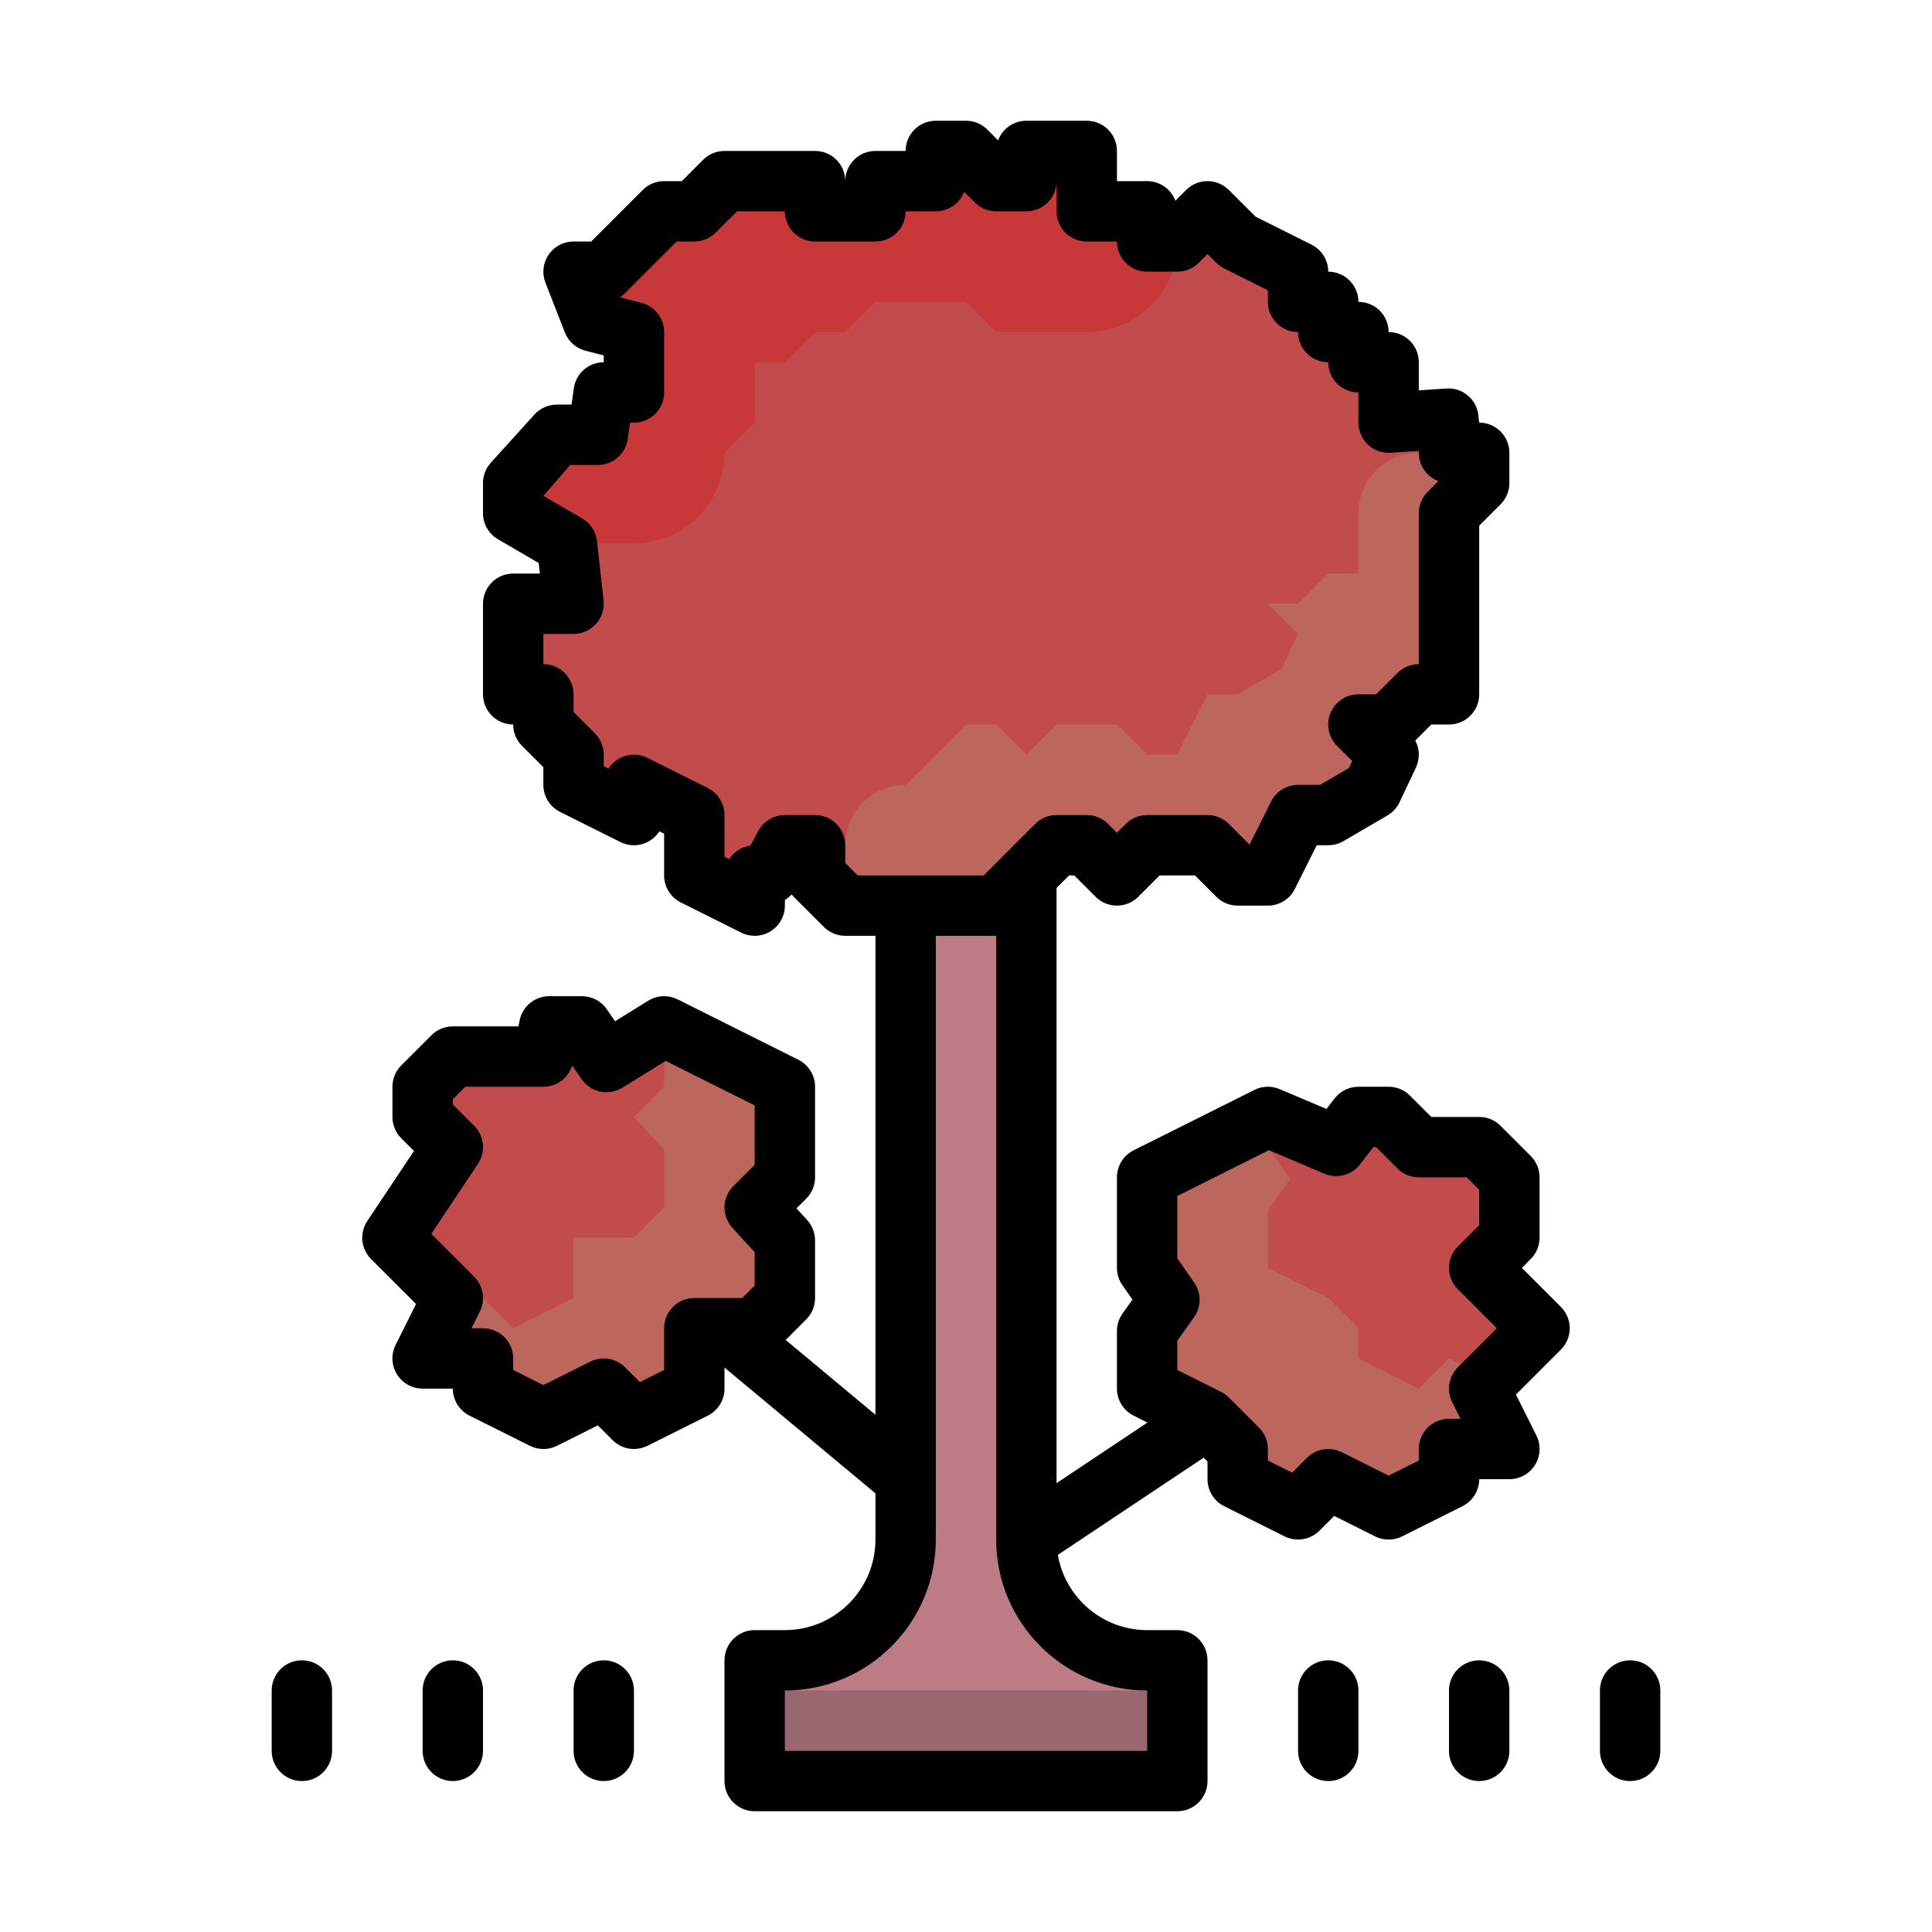 <svg xmlns="http://www.w3.org/2000/svg" xmlns:xlink="http://www.w3.org/1999/xlink" viewBox="0,0,256,256" width="64px" height="64px" fill-rule="nonzero"><g fill="none" fill-rule="nonzero" stroke="none" stroke-width="1" stroke-linecap="butt" stroke-linejoin="miter" stroke-miterlimit="10" stroke-dasharray="" stroke-dashoffset="0" font-family="none" font-weight="none" font-size="none" text-anchor="none" style="mix-blend-mode: normal"><g transform="scale(4,4)"><path d="M40,47l1,1v1l2,1l1,-1l2,1l2,-1v-1h2l-1,-2l2,-2l-2,-2l1,-1v-2l-1,-1h-2l-1,-1l-1.015,-0.042l-0.722,1l-2.263,-0.958l-4,2v3l0.739,1.057l-0.739,1.034v1.909z" fill="#c24c4c"></path><path d="M38,39v3l0.739,1.057l-0.739,1.034v1.909l2,1l1,1v1l2,1l1,-1l2,1l2,-1v-1h1.375l-0.042,-2.333l-1.333,-0.667l-1,1l-2,-1v-1l-1,-1l-2,-1v-1.909l0.739,-1.034l-0.739,-1.057v-1z" fill="#bc665d"></path><path d="M25,44l1,-1v-1.909l-1,-1.091l1,-1v-3l-4,-2l-1.909,1.182l-0.813,-1.182h-1.085l-0.193,1h-3l-1,1v1l1,1l-2,3l2,2l-1,2h2v1l2,1l2,-1l1,1l2,-1v-2z" fill="#c24c4c"></path><path d="M26,36l-4,-2v2l-1,1l1,1.091v1.909l-1,1h-2v2l-2,1l-1,-1l-1.333,0.667l-0.667,1.333h2v1l2,1l2,-1l1,1l2,-1v-2h2l1,-1v-1.909l-1,-1.091l1,-1z" fill="#bc665d"></path><path d="M30,28v23c0,2.209 -1.791,4 -4,4h-1v4h14v-4h-1c-2.209,0 -4,-1.791 -4,-4v-23z" fill="#bd7c85"></path><path d="M26,56h12v2h-12z" fill="#9a6771"></path><path d="M35,28h1l1,1l1,-1h2l1,1h1l1,-2h1l1.457,-0.85l0.543,-1.15l-1,-1h1l1,-1h1v-6l1,-1v-1h-1l-0.02,-1.132l-1.98,0.132v-2h-1v-1h-1v-1h-1v-1l-2,-1l-1,-1l-1,1h-1v-1h-2v-2h-2v1h-1l-1,-1h-1v1h-2v1h-2v-1h-3l-1,1h-1l-2,2h-1l0.644,1.65l1.356,0.35v2h-1l-0.197,1.403h-1.358l-1.445,1.597v1l2,1v2h-2v3h1v1l1,1v1l2,1v-1l2,1v2l2,1v-1l0.487,-0.046l0.513,-0.954h1v1l1,1h5z" fill="#c24c4c"></path><path d="M38,8v-1h-2v-2h-2v1h-1l-1,-1h-1v1h-2v1h-2v-1h-3l-1,1h-1l-2,2h-1l0.644,1.65l1.356,0.35v2h-1l-0.197,1.403h-1.358l-1.445,1.597v1l2,1h2c1.657,0 3,-1.343 3,-3v0l1,-1v-2h1l1,-1h1l1,-1h3l1,1h3c1.657,0 3,-1.343 3,-3z" fill="#c93838"></path><path d="M48,15v7l-2,2v1.75l-5,3.25l-2,-1h-4l-2,2h-5v-2c0,-1.105 0.895,-2 2,-2v0l2,-2h1l1,1l1,-1h2l1,1h1l1,-2h1l1.457,-0.85l0.543,-1.15l-1,-1h1l1,-1h1v-2c0,-1.105 0.895,-2 2,-2z" fill="#bc665d"></path><path d="M39,60h-14c-0.553,0 -1,-0.448 -1,-1v-4c0,-0.552 0.447,-1 1,-1h1c1.654,0 3,-1.346 3,-3v-21h2v21c0,2.757 -2.243,5 -5,5v2h12v-2c-2.757,0 -5,-2.243 -5,-5v-22h2v22c0,1.654 1.346,3 3,3h1c0.553,0 1,0.448 1,1v4c0,0.552 -0.447,1 -1,1z" fill="#000000"></path><path d="M25,31c-0.153,0 -0.306,-0.035 -0.447,-0.105l-2,-1c-0.339,-0.17 -0.553,-0.516 -0.553,-0.895v-1.382l-0.158,-0.079c-0.079,0.125 -0.187,0.231 -0.316,0.312c-0.295,0.182 -0.662,0.198 -0.973,0.044l-2,-1c-0.339,-0.17 -0.553,-0.516 -0.553,-0.895v-0.586l-0.707,-0.707c-0.188,-0.187 -0.293,-0.442 -0.293,-0.707c-0.553,0 -1,-0.448 -1,-1v-3c0,-0.552 0.447,-1 1,-1h0.884l-0.039,-0.35l-1.349,-0.786c-0.307,-0.179 -0.496,-0.508 -0.496,-0.864v-1c0,-0.248 0.092,-0.487 0.259,-0.671l1.445,-1.597c0.189,-0.209 0.459,-0.329 0.741,-0.329h0.488l0.076,-0.542c0.07,-0.494 0.493,-0.861 0.991,-0.861v-0.225l-0.606,-0.157c-0.312,-0.081 -0.564,-0.305 -0.682,-0.605l-0.644,-1.65c-0.12,-0.308 -0.08,-0.655 0.106,-0.927c0.186,-0.273 0.496,-0.436 0.826,-0.436h0.586l1.707,-1.707c0.187,-0.188 0.441,-0.293 0.707,-0.293h0.586l0.707,-0.707c0.187,-0.188 0.441,-0.293 0.707,-0.293h3c0.553,0 1,0.448 1,1c0,-0.552 0.447,-1 1,-1h1c0,-0.552 0.447,-1 1,-1h1c0.266,0 0.52,0.105 0.707,0.293l0.356,0.356c0.142,-0.379 0.508,-0.649 0.937,-0.649h2c0.553,0 1,0.448 1,1v1h1c0.429,0 0.795,0.27 0.937,0.649l0.356,-0.356c0.391,-0.391 1.023,-0.391 1.414,0l0.886,0.885l1.854,0.927c0.339,0.17 0.553,0.516 0.553,0.895c0.553,0 1,0.448 1,1c0.553,0 1,0.448 1,1c0.553,0 1,0.448 1,1v0.931l0.914,-0.061c0.27,-0.021 0.542,0.076 0.743,0.261c0.201,0.185 0.318,0.445 0.323,0.719l0.02,0.15c0.553,0 1,0.448 1,1v1c0,0.265 -0.105,0.52 -0.293,0.707l-0.707,0.707v5.586c0,0.552 -0.447,1 -1,1h-0.586l-0.531,0.531c0.146,0.274 0.158,0.606 0.021,0.896l-0.543,1.149c-0.086,0.183 -0.226,0.334 -0.4,0.437l-1.457,0.851c-0.152,0.089 -0.327,0.136 -0.504,0.136h-0.382l-0.724,1.447c-0.169,0.339 -0.515,0.553 -0.894,0.553h-1c-0.266,0 -0.52,-0.105 -0.707,-0.293l-0.707,-0.707h-1.172l-0.707,0.707c-0.391,0.391 -1.023,0.391 -1.414,0l-0.707,-0.707h-0.172l-1.707,1.707c-0.187,0.188 -0.441,0.293 -0.707,0.293h-5c-0.266,0 -0.52,-0.105 -0.707,-0.293l-1,-1c-0.024,-0.024 -0.048,-0.05 -0.069,-0.077c-0.065,0.071 -0.141,0.132 -0.224,0.182v0.188c0,0.347 -0.18,0.668 -0.475,0.851c-0.16,0.099 -0.342,0.149 -0.525,0.149zM28.414,29h4.172l1.707,-1.707c0.187,-0.188 0.441,-0.293 0.707,-0.293h1c0.266,0 0.52,0.105 0.707,0.293l0.293,0.293l0.293,-0.293c0.187,-0.188 0.441,-0.293 0.707,-0.293h2c0.266,0 0.52,0.105 0.707,0.293l0.686,0.686l0.713,-1.426c0.169,-0.339 0.515,-0.553 0.894,-0.553h0.729l0.956,-0.558l0.109,-0.232l-0.502,-0.502c-0.286,-0.286 -0.372,-0.716 -0.217,-1.09c0.155,-0.374 0.521,-0.618 0.925,-0.618h0.586l0.707,-0.707c0.187,-0.188 0.441,-0.293 0.707,-0.293v-5c0,-0.265 0.105,-0.52 0.293,-0.707l0.356,-0.356c-0.374,-0.14 -0.642,-0.497 -0.649,-0.919l-0.001,-0.082l-0.933,0.062c-0.272,0.018 -0.547,-0.077 -0.75,-0.268c-0.202,-0.189 -0.316,-0.453 -0.316,-0.73v-1c-0.553,0 -1,-0.448 -1,-1c-0.553,0 -1,-0.448 -1,-1c-0.553,0 -1,-0.448 -1,-1v-0.382l-1.447,-0.724c-0.096,-0.048 -0.184,-0.111 -0.26,-0.188l-0.293,-0.292l-0.293,0.293c-0.187,0.188 -0.441,0.293 -0.707,0.293h-1c-0.553,0 -1,-0.448 -1,-1h-1c-0.553,0 -1,-0.448 -1,-1v-1c0,0.552 -0.447,1 -1,1h-1c-0.266,0 -0.52,-0.105 -0.707,-0.293l-0.356,-0.356c-0.142,0.379 -0.508,0.649 -0.937,0.649h-1c0,0.552 -0.447,1 -1,1h-2c-0.553,0 -1,-0.448 -1,-1h-1.586l-0.707,0.707c-0.187,0.188 -0.441,0.293 -0.707,0.293h-0.586l-1.707,1.707c-0.053,0.053 -0.112,0.1 -0.175,0.14l0.718,0.185c0.441,0.114 0.75,0.512 0.75,0.968v2c0,0.552 -0.447,1 -1,1h-0.131l-0.076,0.542c-0.069,0.494 -0.492,0.861 -0.99,0.861h-0.914l-0.889,1.022l1.287,0.75c0.273,0.159 0.455,0.439 0.49,0.754l0.217,1.96c0.031,0.283 -0.06,0.565 -0.249,0.777c-0.189,0.212 -0.461,0.334 -0.745,0.334h-1v1c0.553,0 1,0.448 1,1v0.586l0.707,0.707c0.188,0.187 0.293,0.442 0.293,0.707v0.382l0.158,0.079c0.079,-0.125 0.187,-0.231 0.316,-0.312c0.295,-0.183 0.663,-0.198 0.973,-0.044l2,1c0.339,0.17 0.553,0.516 0.553,0.895v1.382l0.158,0.079c0.152,-0.239 0.404,-0.409 0.701,-0.451l0.26,-0.483c0.175,-0.325 0.513,-0.527 0.881,-0.527h1c0.553,0 1,0.448 1,1v0.586zM21,48c-0.259,0 -0.515,-0.101 -0.707,-0.293l-0.49,-0.49l-1.355,0.678c-0.281,0.141 -0.613,0.141 -0.895,0l-2,-1c-0.339,-0.17 -0.553,-0.516 -0.553,-0.895h-1c-0.347,0 -0.668,-0.18 -0.851,-0.474c-0.183,-0.295 -0.199,-0.663 -0.044,-0.973l0.678,-1.355l-1.49,-1.49c-0.337,-0.337 -0.39,-0.865 -0.125,-1.262l1.545,-2.318l-0.42,-0.42c-0.188,-0.188 -0.293,-0.443 -0.293,-0.708v-1c0,-0.265 0.105,-0.52 0.293,-0.707l1,-1c0.187,-0.188 0.441,-0.293 0.707,-0.293h2.175l0.037,-0.19c0.091,-0.47 0.502,-0.81 0.981,-0.81h1.085c0.329,0 0.638,0.162 0.824,0.434l0.272,0.396l1.099,-0.68c0.297,-0.184 0.663,-0.199 0.974,-0.044l4,2c0.339,0.169 0.553,0.515 0.553,0.894v3c0,0.265 -0.105,0.52 -0.293,0.707l-0.323,0.323l0.354,0.385c0.168,0.185 0.262,0.426 0.262,0.676v1.909c0,0.265 -0.105,0.52 -0.293,0.707l-1,1c-0.187,0.188 -0.441,0.293 -0.707,0.293h-1v1c0,0.379 -0.214,0.725 -0.553,0.895l-2,1c-0.142,0.07 -0.295,0.105 -0.447,0.105zM17,45.382l1,0.5l1.553,-0.776c0.386,-0.19 0.849,-0.117 1.154,0.188l0.49,0.49l0.803,-0.402v-1.382c0,-0.552 0.447,-1 1,-1h1.586l0.414,-0.414v-1.106l-0.737,-0.804c-0.361,-0.395 -0.349,-1.004 0.03,-1.383l0.707,-0.707v-1.968l-2.948,-1.474l-1.435,0.888c-0.455,0.282 -1.049,0.156 -1.351,-0.284l-0.312,-0.453c-0.127,0.415 -0.512,0.705 -0.954,0.705h-2.586l-0.414,0.414v0.172l0.707,0.707c0.337,0.337 0.39,0.865 0.125,1.262l-1.545,2.318l1.42,1.42c0.305,0.304 0.38,0.769 0.188,1.154l-0.277,0.553h0.382c0.553,0 1,0.448 1,1z" fill="#000000"></path><path transform="translate(-26.007,37.473) rotate(-50.193)" d="M26,42.595h2v7.81h-2z" fill="#000000"></path><path transform="translate(-20.965,28.751) rotate(-33.688)" d="M33.394,48h7.211v2h-7.211z" fill="#000000"></path><path d="M10,55c-0.552,0 -1,0.448 -1,1v2c0,0.552 0.448,1 1,1c0.552,0 1,-0.448 1,-1v-2c0,-0.552 -0.448,-1 -1,-1zM15,55c-0.552,0 -1,0.448 -1,1v2c0,0.552 0.448,1 1,1c0.552,0 1,-0.448 1,-1v-2c0,-0.552 -0.448,-1 -1,-1zM20,59c0.552,0 1,-0.448 1,-1v-2c0,-0.552 -0.448,-1 -1,-1c-0.552,0 -1,0.448 -1,1v2c0,0.552 0.448,1 1,1zM44,59c0.552,0 1,-0.448 1,-1v-2c0,-0.552 -0.448,-1 -1,-1c-0.552,0 -1,0.448 -1,1v2c0,0.552 0.448,1 1,1zM49,59c0.552,0 1,-0.448 1,-1v-2c0,-0.552 -0.448,-1 -1,-1c-0.552,0 -1,0.448 -1,1v2c0,0.552 0.448,1 1,1zM54,59c0.552,0 1,-0.448 1,-1v-2c0,-0.552 -0.448,-1 -1,-1c-0.552,0 -1,0.448 -1,1v2c0,0.552 0.448,1 1,1zM43,51c-0.152,0 -0.305,-0.035 -0.447,-0.105l-2,-1c-0.339,-0.17 -0.553,-0.516 -0.553,-0.895v-0.586l-0.593,-0.592l-1.854,-0.927c-0.339,-0.17 -0.553,-0.516 -0.553,-0.895v-1.909c0,-0.208 0.065,-0.412 0.187,-0.581l0.327,-0.459l-0.333,-0.478c-0.118,-0.168 -0.181,-0.368 -0.181,-0.573v-3c0,-0.379 0.214,-0.725 0.553,-0.895l4,-2c0.263,-0.132 0.567,-0.14 0.837,-0.026l1.552,0.657l0.266,-0.346c0.188,-0.245 0.481,-0.39 0.792,-0.39h1c0.266,0 0.52,0.105 0.707,0.293l0.707,0.707h1.586c0.266,0 0.52,0.105 0.707,0.293l1,1c0.188,0.187 0.293,0.442 0.293,0.707v2c0,0.265 -0.105,0.52 -0.293,0.707l-0.293,0.293l1.293,1.293c0.391,0.391 0.391,1.023 0,1.414l-1.49,1.49l0.678,1.355c0.155,0.31 0.139,0.678 -0.044,0.973c-0.183,0.295 -0.504,0.475 -0.851,0.475h-1c0,0.379 -0.214,0.725 -0.553,0.895l-2,1c-0.281,0.141 -0.613,0.141 -0.895,0l-1.355,-0.678l-0.49,0.49c-0.192,0.192 -0.448,0.293 -0.707,0.293zM44,48c0.152,0 0.305,0.035 0.447,0.105l1.553,0.777l1,-0.5v-0.382c0,-0.552 0.447,-1 1,-1h0.382l-0.276,-0.553c-0.192,-0.385 -0.117,-0.85 0.188,-1.154l1.292,-1.293l-1.293,-1.293c-0.391,-0.391 -0.391,-1.023 0,-1.414l0.707,-0.707v-1.172l-0.414,-0.414h-1.586c-0.266,0 -0.52,-0.105 -0.707,-0.293l-0.707,-0.707h-0.093l-0.437,0.568c-0.276,0.361 -0.764,0.488 -1.183,0.312l-1.839,-0.779l-3.034,1.517v2.067l0.558,0.799c0.243,0.347 0.24,0.809 -0.006,1.154l-0.552,0.773v0.971l1.447,0.724c0.096,0.048 0.184,0.111 0.26,0.188l1,1c0.188,0.186 0.293,0.441 0.293,0.706v0.382l0.803,0.401l0.49,-0.49c0.192,-0.192 0.448,-0.293 0.707,-0.293z" fill="#000000"></path></g></g></svg>